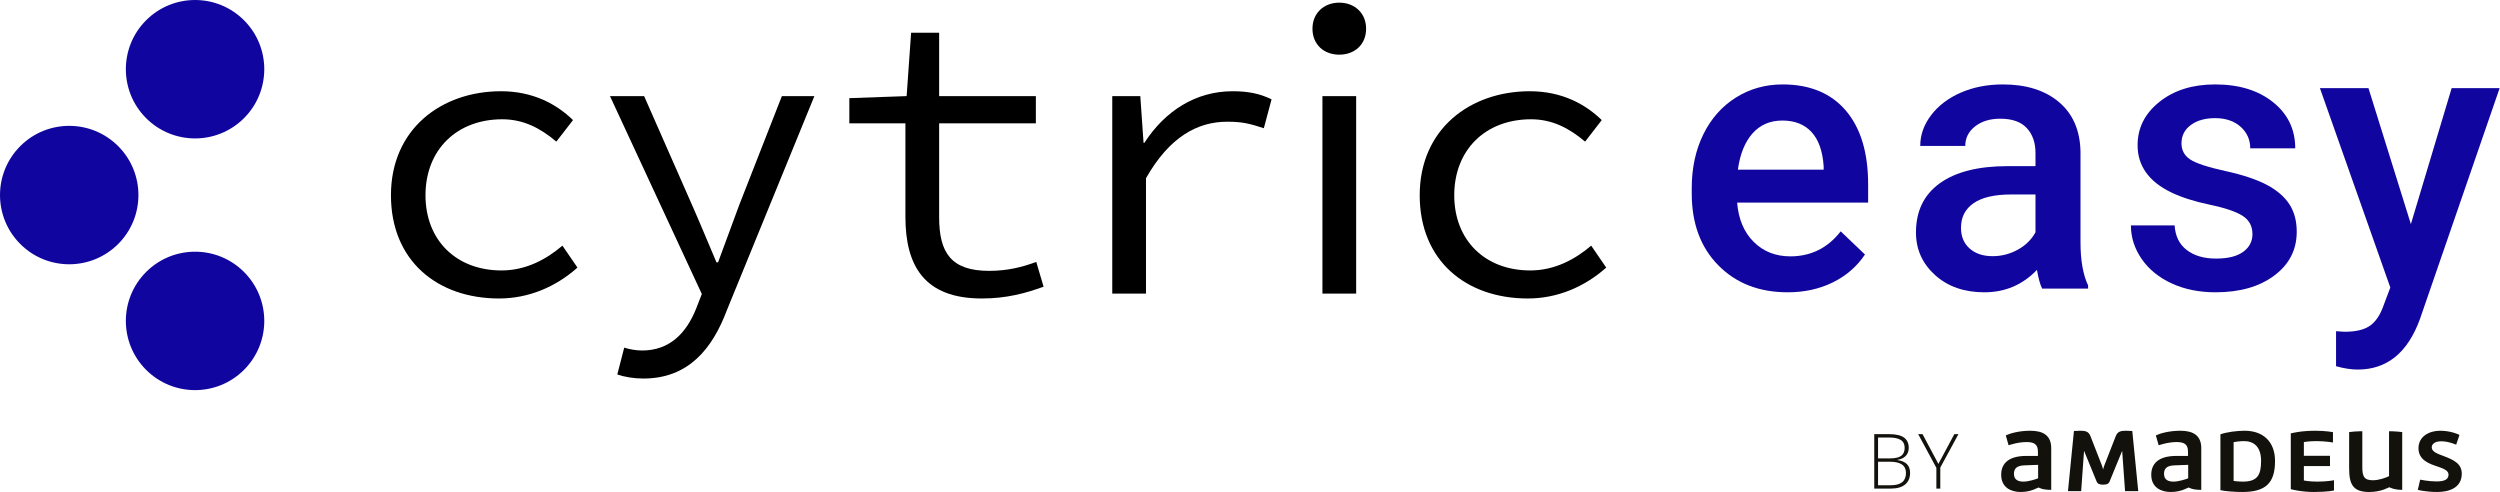<?xml version="1.0" ?>
<svg xmlns="http://www.w3.org/2000/svg" viewBox="0 0 1376 271" fill="none">
	<path d="M983.959 160.881C968.256 160.881 955.525 155.936 945.771 146.044C936.015 136.153 931.138 122.983 931.138 106.53V103.471C931.138 92.458 933.262 82.618 937.511 73.95C941.759 65.282 947.724 58.536 955.407 53.708C963.088 48.882 971.654 46.468 981.104 46.468C996.127 46.468 1007.73 51.261 1015.93 60.846C1024.12 70.432 1028.22 83.994 1028.22 101.533V111.527H956.12C956.868 120.638 959.91 127.842 965.247 133.145C970.583 138.447 977.296 141.099 985.387 141.099C996.739 141.099 1005.99 136.509 1013.12 127.332L1026.48 140.079C1022.06 146.673 1016.17 151.79 1008.79 155.426C1001.41 159.062 993.137 160.881 983.959 160.881ZM981.002 66.352C974.203 66.352 968.715 68.733 964.534 73.491C960.352 78.25 957.684 84.878 956.529 93.376H1003.74V91.54C1003.2 83.247 1000.99 76.975 997.114 72.726C993.239 68.478 987.868 66.352 981.002 66.352Z" fill="#10069F"/>
	<path d="M1124 158.842C1122.91 156.735 1121.96 153.302 1121.14 148.543C1113.26 156.769 1103.6 160.882 1092.18 160.882C1081.1 160.882 1072.06 157.72 1065.06 151.398C1058.06 145.075 1054.55 137.259 1054.55 127.944C1054.55 116.184 1058.92 107.159 1067.66 100.871C1076.39 94.583 1088.88 91.438 1105.13 91.438H1120.33V84.198C1120.33 78.487 1118.73 73.916 1115.53 70.483C1112.34 67.051 1107.48 65.334 1100.95 65.334C1095.31 65.334 1090.69 66.745 1087.08 69.564C1083.48 72.387 1081.68 75.973 1081.68 80.323H1056.9C1056.9 74.273 1058.9 68.614 1062.92 63.345C1066.93 58.077 1072.38 53.947 1079.28 50.955C1086.18 47.964 1093.88 46.468 1102.38 46.468C1115.3 46.468 1125.59 49.715 1133.28 56.207C1140.96 62.7 1144.9 71.826 1145.11 83.587V133.348C1145.11 143.275 1146.5 151.194 1149.29 157.108V158.842H1124ZM1096.77 140.997C1101.67 140.997 1106.27 139.808 1110.59 137.427C1114.91 135.049 1118.15 131.854 1120.33 127.842V107.039H1106.97C1097.79 107.039 1090.89 108.638 1086.27 111.832C1081.64 115.029 1079.33 119.549 1079.33 125.395C1079.33 130.154 1080.91 133.944 1084.08 136.765C1087.24 139.586 1091.47 140.997 1096.77 140.997Z" fill="#10069F"/>
	<path d="M1239.75 128.862C1239.75 124.444 1237.93 121.078 1234.29 118.766C1230.66 116.456 1224.62 114.417 1216.19 112.648C1207.76 110.881 1200.73 108.638 1195.08 105.918C1182.71 99.937 1176.53 91.269 1176.53 79.915C1176.53 70.398 1180.54 62.444 1188.56 56.053C1196.58 49.664 1206.78 46.468 1219.15 46.468C1232.34 46.468 1242.99 49.731 1251.12 56.258C1259.24 62.784 1263.3 71.248 1263.3 81.649H1238.53C1238.53 76.891 1236.76 72.93 1233.22 69.769C1229.69 66.608 1225 65.027 1219.15 65.027C1213.71 65.027 1209.27 66.286 1205.84 68.8C1202.41 71.316 1200.69 74.681 1200.69 78.895C1200.69 82.703 1202.29 85.66 1205.49 87.766C1208.68 89.874 1215.14 91.998 1224.86 94.14C1234.58 96.281 1242.21 98.831 1247.75 101.788C1253.29 104.745 1257.41 108.299 1260.09 112.444C1262.78 116.591 1264.12 121.622 1264.12 127.536C1264.12 137.463 1260.01 145.501 1251.78 151.653C1243.55 157.806 1232.78 160.881 1219.46 160.881C1210.41 160.881 1202.36 159.25 1195.29 155.987C1188.22 152.724 1182.71 148.236 1178.77 142.526C1174.83 136.815 1172.85 130.663 1172.85 124.069H1196.92C1197.26 129.916 1199.47 134.419 1203.55 137.58C1207.63 140.741 1213.03 142.322 1219.76 142.322C1226.29 142.322 1231.25 141.083 1234.65 138.6C1238.05 136.12 1239.75 132.873 1239.75 128.862Z" fill="#10069F"/>
	<path d="M1326.95 123.356L1349.39 48.507H1375.8L1331.95 175.565C1325.22 194.125 1313.8 203.404 1297.69 203.404C1294.08 203.404 1290.11 202.789 1285.76 201.558V182.296L1290.45 182.601C1296.7 182.601 1301.41 181.462 1304.57 179.188C1307.73 176.912 1310.23 173.091 1312.06 167.725L1315.63 158.25L1276.88 48.507H1303.6L1326.95 123.356Z" fill="#10069F"/>
	<path d="M134.3 11.158C119.426 -3.719 95.303 -3.719 80.426 11.158C65.549 26.035 65.549 50.158 80.426 65.035C95.303 79.912 119.426 79.912 134.3 65.035C149.177 50.158 149.177 26.035 134.3 11.158ZM65.035 80.426C50.155 65.549 26.035 65.549 11.158 80.426C-3.719 95.303 -3.719 119.423 11.158 134.3C26.035 149.177 50.155 149.177 65.035 134.3C79.909 119.423 79.909 95.303 65.035 80.426ZM134.3 203.568C119.426 218.445 95.303 218.445 80.426 203.568C65.549 188.691 65.549 164.571 80.426 149.694C95.303 134.817 119.426 134.817 134.3 149.694C149.177 164.571 149.177 188.691 134.3 203.568Z" fill="#10069F"/>
	<path d="M215.179 107.475C215.179 71.02 242.91 50.217 275.79 50.217C293.459 50.217 306.433 57.373 315.379 66.097L306.208 77.951C297.263 70.348 287.87 65.65 276.462 65.65C251.412 65.65 234.19 82.427 234.19 107.475C234.19 132.301 251.187 148.853 276.015 148.853C289.434 148.853 300.616 142.813 309.564 135.209L317.84 147.286C305.761 158.024 290.776 164.286 274.673 164.286C240.677 164.286 215.179 143.486 215.179 107.475Z" fill="black"/>
	<path d="M339.763 206.111L343.563 191.35C346.472 192.242 350.05 192.915 353.406 192.915C368.614 192.915 377.785 183.297 383.152 169.878L386.283 161.827L335.734 52.9H354.523L380.916 112.845C385.166 122.46 389.861 133.867 394.334 144.38H395.229C399.032 134.092 403.283 122.685 406.861 112.845L430.345 52.9H448.236L400.149 170.547C392.098 192.02 378.901 208.347 354.076 208.347C348.931 208.347 343.563 207.453 339.763 206.111Z" fill="black"/>
	<path d="M498.342 119.33V67.886H467.477V54.021L499.012 52.901L501.473 18.01H516.906V52.901H570.138V67.886H516.906V119.552C516.906 139.01 523.393 149.079 544.415 149.079C554.481 149.079 562.532 147.064 570.36 144.156L574.386 157.799C564.546 161.378 554.033 164.286 540.39 164.286C508.629 164.286 498.342 146.17 498.342 119.33Z" fill="black"/>
	<path d="M612.188 52.901H627.621L629.41 78.624H629.858C641.265 60.955 658.262 50.218 678.392 50.218C686.443 50.218 693.155 51.337 699.865 54.691L695.614 70.57C688.01 68.112 683.985 66.992 675.483 66.992C659.159 66.992 643.726 75.268 630.752 98.083V161.603H612.188V52.901Z" fill="black"/>
	<path d="M722.383 15.774C722.383 7.276 728.645 1.461 737.143 1.461C745.642 1.461 751.906 7.276 751.906 15.774C751.906 24.497 745.644 30.09 737.143 30.09C728.642 30.09 722.383 24.497 722.383 15.774ZM727.864 52.901H746.428V161.603H727.864V52.901Z" fill="black"/>
	<path d="M781.407 107.475C781.407 71.02 809.142 50.217 842.019 50.217C859.688 50.217 872.662 57.373 881.607 66.097L872.44 77.951C863.491 70.348 854.098 65.65 842.691 65.65C817.64 65.65 800.418 82.427 800.418 107.475C800.418 132.301 817.418 148.853 842.244 148.853C855.662 148.853 866.847 142.813 875.793 135.209L884.069 147.286C871.989 158.024 857.004 164.286 840.902 164.286C806.905 164.286 781.407 143.486 781.407 107.475Z" fill="black"/>
	<path d="M1260.85 269.247C1260.85 269.247 1266.41 270.791 1273.53 270.791C1281.12 270.791 1284.63 269.948 1284.63 269.948V264.331C1284.63 264.331 1280.84 265.079 1275.55 265.079C1270.91 265.079 1268.05 264.468 1268.05 264.468V256.512H1282.43V250.889H1268.05V243.307C1268.05 243.307 1270.86 242.791 1275.08 242.791C1279.81 242.791 1284.07 243.539 1284.07 243.539V237.875C1284.07 237.875 1280.32 237.079 1274.23 237.079C1266.14 237.079 1260.85 238.534 1260.85 238.534L1260.85 269.247ZM1158.11 256.464C1157.92 256.933 1157.69 257.824 1157.55 258.34C1157.41 257.824 1157.18 256.933 1156.99 256.464L1150.62 240.125C1149.55 237.405 1147.86 237.079 1144.77 237.079C1143.69 237.079 1141.49 237.221 1141.49 237.221L1138.21 270.322H1145.47L1147.06 248.128L1153.95 264.937C1154.46 266.249 1155.49 266.765 1157.55 266.765C1159.61 266.765 1160.64 266.249 1161.16 264.937L1168.04 248.128L1169.63 270.322H1176.89L1173.61 237.221C1173.61 237.221 1171.41 237.079 1170.34 237.079C1167.24 237.079 1165.56 237.406 1164.48 240.125L1158.11 256.464ZM1121.78 263.256C1120.23 263.862 1116.49 265.079 1113.73 265.079C1110.73 265.079 1108.48 264.052 1108.48 260.774C1108.48 257.919 1110.03 256.28 1114.15 256.137L1121.78 255.852V263.256ZM1117.47 237.079C1111.01 237.079 1105.95 238.67 1103.98 239.656L1105.53 245.088C1105.53 245.088 1110.5 243.307 1115.37 243.307C1119.53 243.307 1121.68 244.477 1121.68 248.597V250.936H1115.37C1104.64 250.936 1101.45 255.852 1101.45 261.285C1101.45 268.499 1107.08 270.791 1112.18 270.791C1118.13 270.791 1121.59 268.309 1122.01 268.309C1122.34 268.309 1123.56 269.621 1128.99 269.621V246.679C1128.99 239.798 1124.73 237.079 1117.47 237.079ZM1204.38 263.256C1202.83 263.862 1199.09 265.079 1196.32 265.079C1193.32 265.079 1191.08 264.052 1191.08 260.774C1191.08 257.919 1192.62 256.28 1196.74 256.137L1204.38 255.852V263.256ZM1200.07 237.079C1193.61 237.079 1188.55 238.67 1186.58 239.656L1188.13 245.088C1188.13 245.088 1193.09 243.307 1197.96 243.307C1202.13 243.307 1204.28 244.477 1204.28 248.597V250.936H1197.96C1187.24 250.936 1184.05 255.852 1184.05 261.285C1184.05 268.499 1189.67 270.791 1194.78 270.791C1200.73 270.791 1204.19 268.309 1204.61 268.309C1204.93 268.309 1206.15 269.621 1211.58 269.621V246.679C1211.58 239.798 1207.32 237.079 1200.07 237.079ZM1314.93 262.081C1313.19 262.924 1309.45 264.331 1306.03 264.331C1301.06 264.331 1300.22 262.081 1300.22 256.933V237.358H1299.15C1297.51 237.358 1293.85 237.643 1292.97 237.827V257.871C1292.97 266.623 1295.12 270.791 1304.02 270.791C1310.8 270.791 1314.79 268.172 1315.06 268.172C1315.16 268.172 1317.5 269.621 1322.18 269.621V237.827C1321.67 237.732 1318.15 237.358 1316.38 237.358H1314.93L1314.93 262.081ZM1330.76 269.621C1330.76 269.621 1335.25 270.791 1341.53 270.791C1347.47 270.791 1354.96 268.778 1354.96 260.727C1354.96 255.478 1351.07 253.234 1344.76 250.937C1341.34 249.672 1338.43 248.55 1338.43 246.21C1338.43 245.088 1339.28 242.886 1343.63 242.886C1347.71 242.886 1351.88 244.756 1351.88 244.756L1353.7 239.377C1352.48 238.765 1348.5 237.079 1342.98 237.079C1336.99 237.079 1331.13 240.261 1331.13 246.68C1331.13 253.282 1337.12 255.295 1341.81 256.838C1344.99 257.919 1347.66 259.041 1347.66 261.149C1347.66 263.203 1346.54 264.984 1341.15 264.984C1336.75 264.984 1332.07 264.004 1332.07 264.004L1330.76 269.621ZM1229.38 243.355C1230.55 243.117 1232.85 242.791 1235.14 242.791C1240.38 242.791 1244.5 245.741 1244.5 253.703C1244.5 261.428 1242.49 265.079 1234.48 265.079C1231.91 265.079 1229.38 264.705 1229.38 264.705V243.355ZM1235.46 237.079C1231.34 237.079 1225.63 237.779 1222.12 239.044V269.811C1225.03 270.417 1230.45 270.791 1234.25 270.791C1247.17 270.791 1252.18 265.732 1252.18 253.703C1252.18 243.307 1245.81 237.079 1235.46 237.079Z" fill="#12110C"/>
	<path d="M1033.68 254.14V267.077H1040.73C1046.28 267.077 1049.05 264.821 1049.05 260.308C1049.05 256.2 1046.13 254.14 1040.28 254.14H1033.68ZM1033.68 252.293H1040.28C1043.09 252.293 1045.14 251.83 1046.42 250.892C1047.7 249.954 1048.33 248.487 1048.33 246.498C1048.33 244.497 1047.61 243.049 1046.17 242.152C1044.73 241.25 1042.58 240.799 1039.72 240.799H1033.68L1033.68 252.293ZM1031.59 238.952H1039.81C1043.51 238.952 1046.23 239.581 1047.96 240.84C1049.7 242.093 1050.57 243.993 1050.57 246.534C1050.57 248.274 1050.04 249.716 1048.98 250.868C1047.92 252.026 1046.37 252.768 1044.34 253.095V253.219C1046.73 253.576 1048.49 254.33 1049.61 255.482C1050.74 256.639 1051.31 258.248 1051.31 260.309C1051.31 263.069 1050.39 265.195 1048.56 266.685C1046.73 268.175 1044.13 268.918 1040.77 268.918H1031.59V238.952Z" fill="#12110C"/>
	<path d="M1066.89 255.35L1075.66 238.952H1077.92L1067.94 257.339V268.917H1065.78V257.5L1055.76 238.952H1058.16L1066.89 255.35Z" fill="#12110C"/>
</svg>